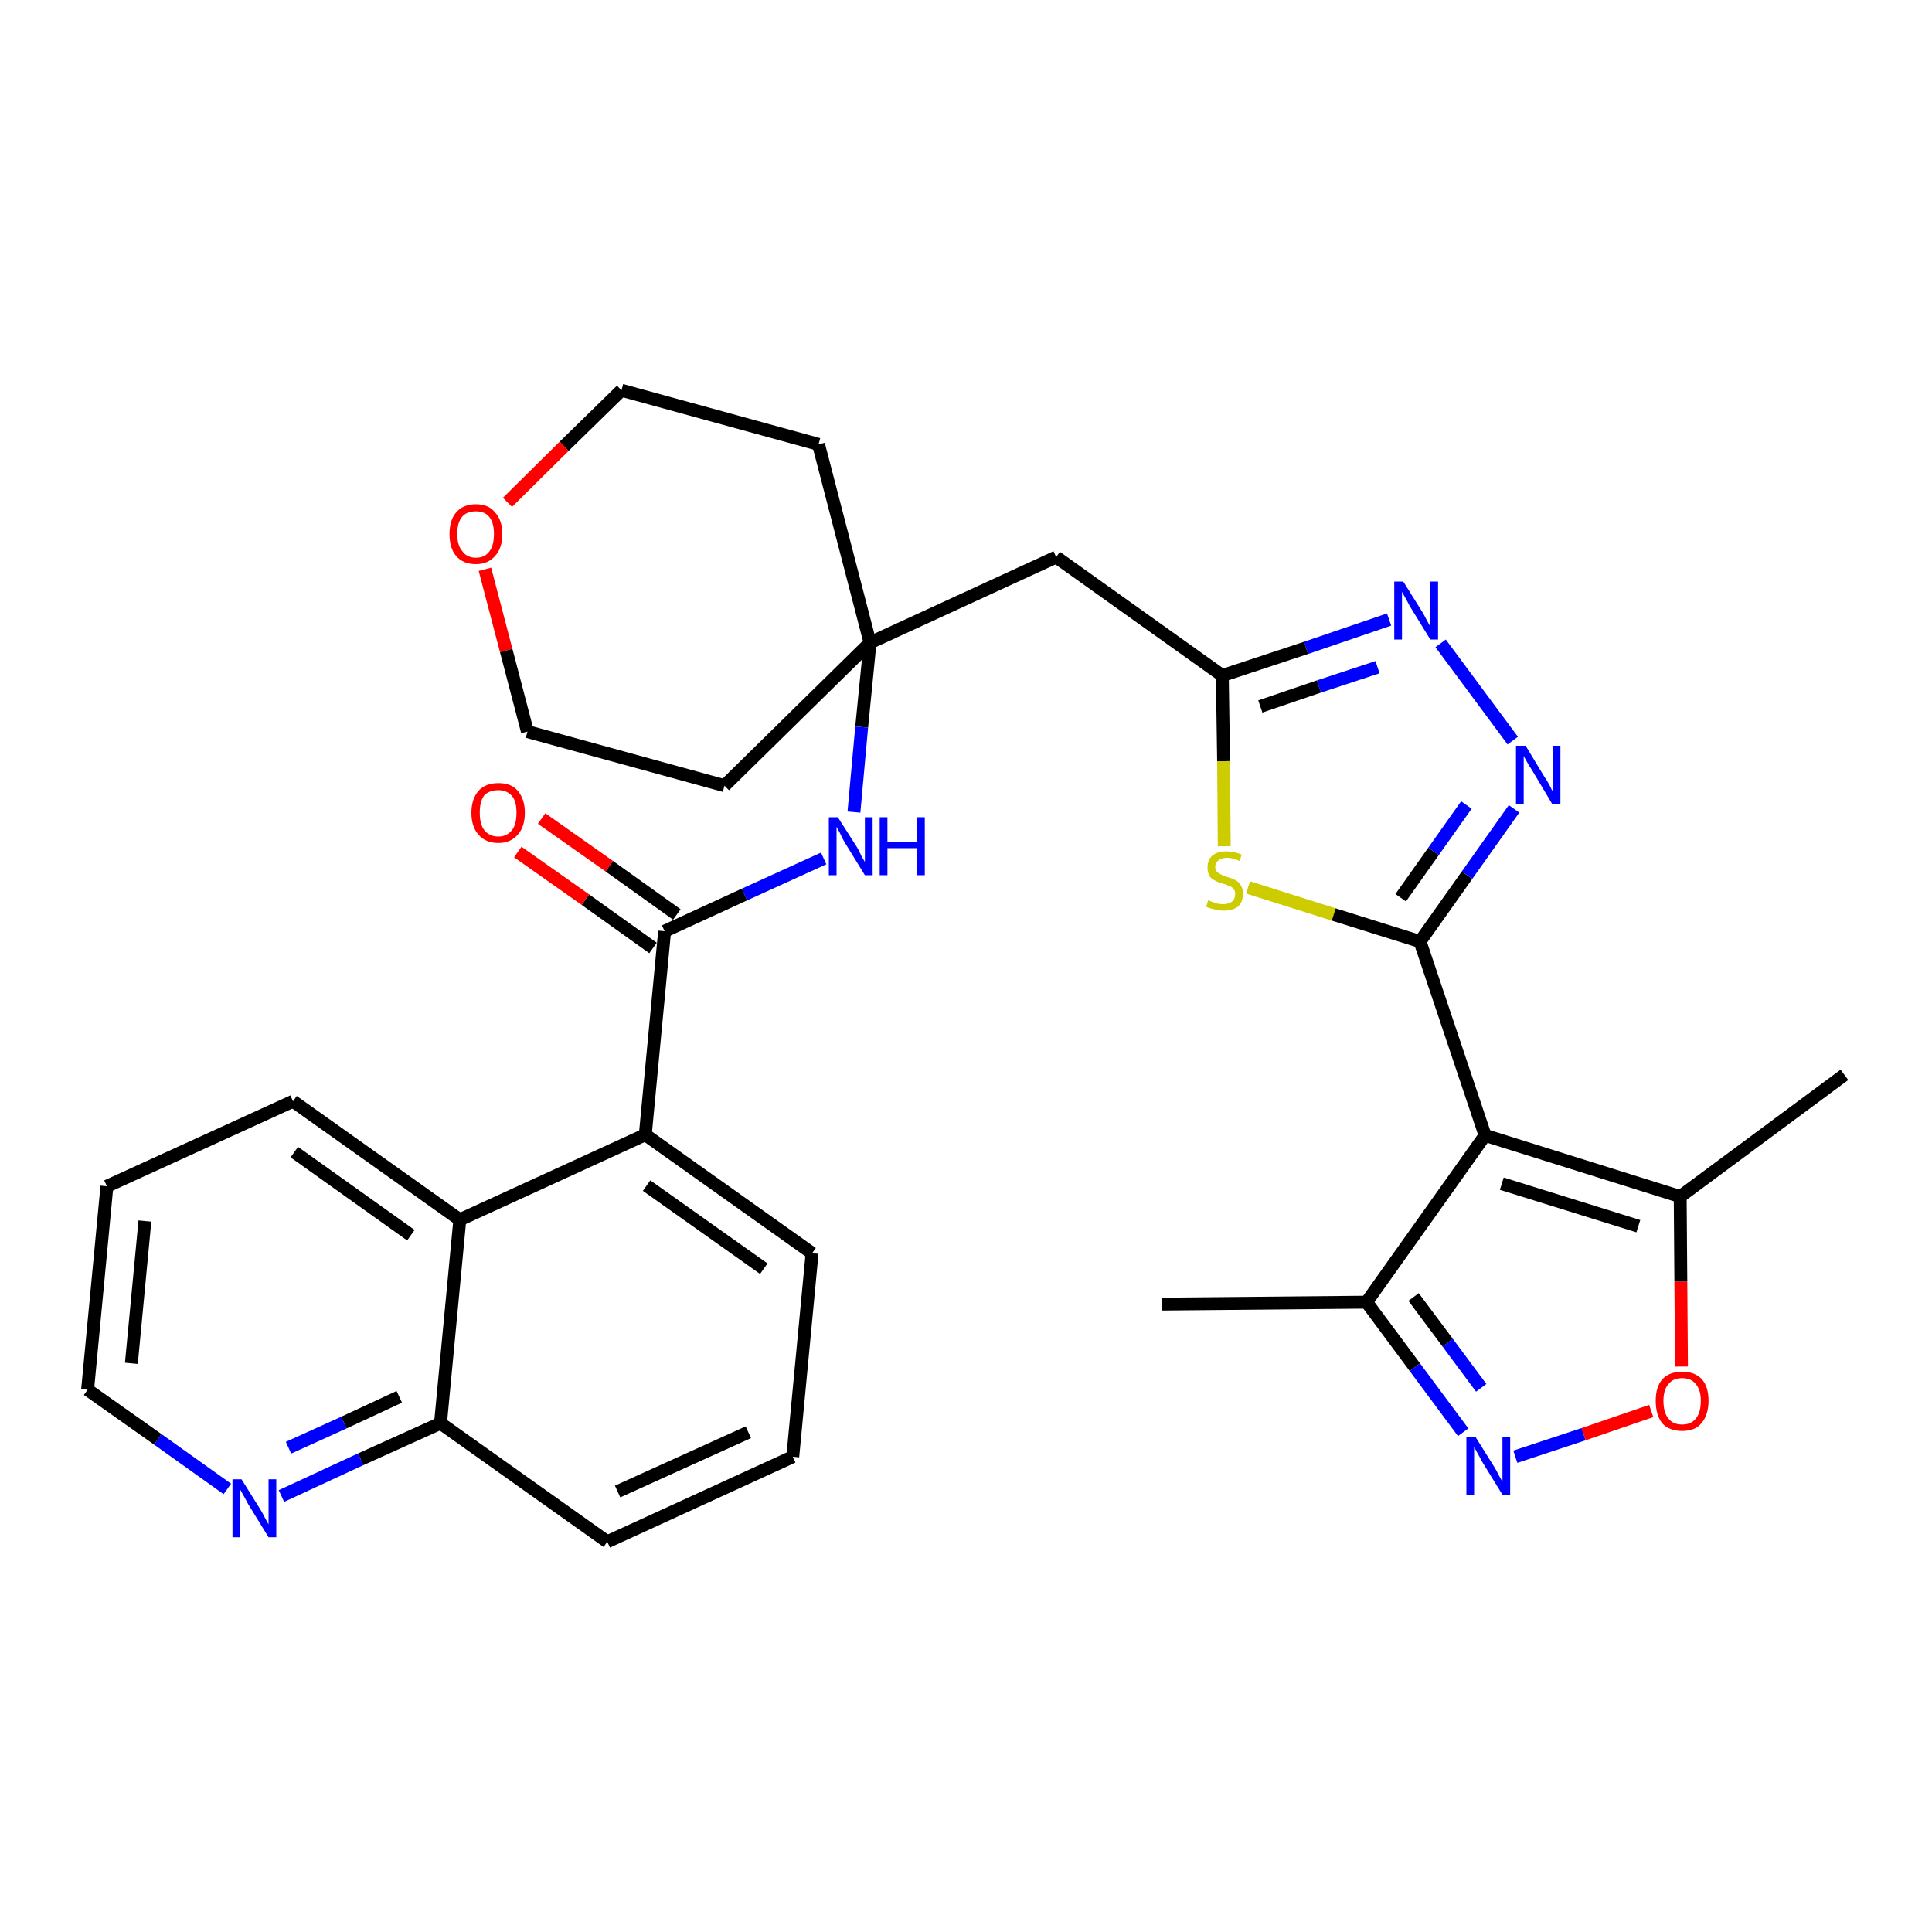 <?xml version='1.0' encoding='iso-8859-1'?>
<svg version='1.1' baseProfile='full'
              xmlns='http://www.w3.org/2000/svg'
                      xmlns:rdkit='http://www.rdkit.org/xml'
                      xmlns:xlink='http://www.w3.org/1999/xlink'
                  xml:space='preserve'
width='300px' height='300px' viewBox='0 0 300 300'>
<!-- END OF HEADER -->
<path class='bond-0 atom-0 atom-1' d='M 180.4,202.5 L 212.2,202.2' style='fill:none;fill-rule:evenodd;stroke:#000000;stroke-width:2.0px;stroke-linecap:butt;stroke-linejoin:miter;stroke-opacity:1' />
<path class='bond-1 atom-1 atom-2' d='M 212.2,202.2 L 219.7,212.3' style='fill:none;fill-rule:evenodd;stroke:#000000;stroke-width:2.0px;stroke-linecap:butt;stroke-linejoin:miter;stroke-opacity:1' />
<path class='bond-1 atom-1 atom-2' d='M 219.7,212.3 L 227.2,222.4' style='fill:none;fill-rule:evenodd;stroke:#0000FF;stroke-width:2.0px;stroke-linecap:butt;stroke-linejoin:miter;stroke-opacity:1' />
<path class='bond-1 atom-1 atom-2' d='M 219.5,201.4 L 224.8,208.5' style='fill:none;fill-rule:evenodd;stroke:#000000;stroke-width:2.0px;stroke-linecap:butt;stroke-linejoin:miter;stroke-opacity:1' />
<path class='bond-1 atom-1 atom-2' d='M 224.8,208.5 L 230.0,215.5' style='fill:none;fill-rule:evenodd;stroke:#0000FF;stroke-width:2.0px;stroke-linecap:butt;stroke-linejoin:miter;stroke-opacity:1' />
<path class='bond-31 atom-6 atom-1' d='M 230.6,176.3 L 212.2,202.2' style='fill:none;fill-rule:evenodd;stroke:#000000;stroke-width:2.0px;stroke-linecap:butt;stroke-linejoin:miter;stroke-opacity:1' />
<path class='bond-2 atom-2 atom-3' d='M 235.3,226.2 L 245.9,222.7' style='fill:none;fill-rule:evenodd;stroke:#0000FF;stroke-width:2.0px;stroke-linecap:butt;stroke-linejoin:miter;stroke-opacity:1' />
<path class='bond-2 atom-2 atom-3' d='M 245.9,222.7 L 256.4,219.1' style='fill:none;fill-rule:evenodd;stroke:#FF0000;stroke-width:2.0px;stroke-linecap:butt;stroke-linejoin:miter;stroke-opacity:1' />
<path class='bond-3 atom-3 atom-4' d='M 261.1,212.2 L 261.0,199.0' style='fill:none;fill-rule:evenodd;stroke:#FF0000;stroke-width:2.0px;stroke-linecap:butt;stroke-linejoin:miter;stroke-opacity:1' />
<path class='bond-3 atom-3 atom-4' d='M 261.0,199.0 L 260.9,185.8' style='fill:none;fill-rule:evenodd;stroke:#000000;stroke-width:2.0px;stroke-linecap:butt;stroke-linejoin:miter;stroke-opacity:1' />
<path class='bond-4 atom-4 atom-5' d='M 260.9,185.8 L 286.4,166.9' style='fill:none;fill-rule:evenodd;stroke:#000000;stroke-width:2.0px;stroke-linecap:butt;stroke-linejoin:miter;stroke-opacity:1' />
<path class='bond-5 atom-4 atom-6' d='M 260.9,185.8 L 230.6,176.3' style='fill:none;fill-rule:evenodd;stroke:#000000;stroke-width:2.0px;stroke-linecap:butt;stroke-linejoin:miter;stroke-opacity:1' />
<path class='bond-5 atom-4 atom-6' d='M 254.4,190.4 L 233.2,183.8' style='fill:none;fill-rule:evenodd;stroke:#000000;stroke-width:2.0px;stroke-linecap:butt;stroke-linejoin:miter;stroke-opacity:1' />
<path class='bond-6 atom-6 atom-7' d='M 230.6,176.3 L 220.5,146.2' style='fill:none;fill-rule:evenodd;stroke:#000000;stroke-width:2.0px;stroke-linecap:butt;stroke-linejoin:miter;stroke-opacity:1' />
<path class='bond-7 atom-7 atom-8' d='M 220.5,146.2 L 227.8,135.9' style='fill:none;fill-rule:evenodd;stroke:#000000;stroke-width:2.0px;stroke-linecap:butt;stroke-linejoin:miter;stroke-opacity:1' />
<path class='bond-7 atom-7 atom-8' d='M 227.8,135.9 L 235.1,125.6' style='fill:none;fill-rule:evenodd;stroke:#0000FF;stroke-width:2.0px;stroke-linecap:butt;stroke-linejoin:miter;stroke-opacity:1' />
<path class='bond-7 atom-7 atom-8' d='M 217.5,139.4 L 222.6,132.2' style='fill:none;fill-rule:evenodd;stroke:#000000;stroke-width:2.0px;stroke-linecap:butt;stroke-linejoin:miter;stroke-opacity:1' />
<path class='bond-7 atom-7 atom-8' d='M 222.6,132.2 L 227.7,125.0' style='fill:none;fill-rule:evenodd;stroke:#0000FF;stroke-width:2.0px;stroke-linecap:butt;stroke-linejoin:miter;stroke-opacity:1' />
<path class='bond-32 atom-31 atom-7' d='M 193.8,137.8 L 207.1,142.0' style='fill:none;fill-rule:evenodd;stroke:#CCCC00;stroke-width:2.0px;stroke-linecap:butt;stroke-linejoin:miter;stroke-opacity:1' />
<path class='bond-32 atom-31 atom-7' d='M 207.1,142.0 L 220.5,146.2' style='fill:none;fill-rule:evenodd;stroke:#000000;stroke-width:2.0px;stroke-linecap:butt;stroke-linejoin:miter;stroke-opacity:1' />
<path class='bond-8 atom-8 atom-9' d='M 234.9,115.0 L 223.7,99.9' style='fill:none;fill-rule:evenodd;stroke:#0000FF;stroke-width:2.0px;stroke-linecap:butt;stroke-linejoin:miter;stroke-opacity:1' />
<path class='bond-9 atom-9 atom-10' d='M 215.7,96.2 L 202.8,100.6' style='fill:none;fill-rule:evenodd;stroke:#0000FF;stroke-width:2.0px;stroke-linecap:butt;stroke-linejoin:miter;stroke-opacity:1' />
<path class='bond-9 atom-9 atom-10' d='M 202.8,100.6 L 189.8,104.9' style='fill:none;fill-rule:evenodd;stroke:#000000;stroke-width:2.0px;stroke-linecap:butt;stroke-linejoin:miter;stroke-opacity:1' />
<path class='bond-9 atom-9 atom-10' d='M 213.9,103.6 L 204.8,106.6' style='fill:none;fill-rule:evenodd;stroke:#0000FF;stroke-width:2.0px;stroke-linecap:butt;stroke-linejoin:miter;stroke-opacity:1' />
<path class='bond-9 atom-9 atom-10' d='M 204.8,106.6 L 195.7,109.7' style='fill:none;fill-rule:evenodd;stroke:#000000;stroke-width:2.0px;stroke-linecap:butt;stroke-linejoin:miter;stroke-opacity:1' />
<path class='bond-10 atom-10 atom-11' d='M 189.8,104.9 L 164.0,86.5' style='fill:none;fill-rule:evenodd;stroke:#000000;stroke-width:2.0px;stroke-linecap:butt;stroke-linejoin:miter;stroke-opacity:1' />
<path class='bond-30 atom-10 atom-31' d='M 189.8,104.9 L 190.0,118.2' style='fill:none;fill-rule:evenodd;stroke:#000000;stroke-width:2.0px;stroke-linecap:butt;stroke-linejoin:miter;stroke-opacity:1' />
<path class='bond-30 atom-10 atom-31' d='M 190.0,118.2 L 190.1,131.4' style='fill:none;fill-rule:evenodd;stroke:#CCCC00;stroke-width:2.0px;stroke-linecap:butt;stroke-linejoin:miter;stroke-opacity:1' />
<path class='bond-11 atom-11 atom-12' d='M 164.0,86.5 L 135.1,99.8' style='fill:none;fill-rule:evenodd;stroke:#000000;stroke-width:2.0px;stroke-linecap:butt;stroke-linejoin:miter;stroke-opacity:1' />
<path class='bond-12 atom-12 atom-13' d='M 135.1,99.8 L 133.8,112.9' style='fill:none;fill-rule:evenodd;stroke:#000000;stroke-width:2.0px;stroke-linecap:butt;stroke-linejoin:miter;stroke-opacity:1' />
<path class='bond-12 atom-12 atom-13' d='M 133.8,112.9 L 132.6,126.1' style='fill:none;fill-rule:evenodd;stroke:#0000FF;stroke-width:2.0px;stroke-linecap:butt;stroke-linejoin:miter;stroke-opacity:1' />
<path class='bond-25 atom-12 atom-26' d='M 135.1,99.8 L 127.1,69.0' style='fill:none;fill-rule:evenodd;stroke:#000000;stroke-width:2.0px;stroke-linecap:butt;stroke-linejoin:miter;stroke-opacity:1' />
<path class='bond-33 atom-30 atom-12' d='M 112.5,122.0 L 135.1,99.8' style='fill:none;fill-rule:evenodd;stroke:#000000;stroke-width:2.0px;stroke-linecap:butt;stroke-linejoin:miter;stroke-opacity:1' />
<path class='bond-13 atom-13 atom-14' d='M 127.9,133.3 L 115.6,138.9' style='fill:none;fill-rule:evenodd;stroke:#0000FF;stroke-width:2.0px;stroke-linecap:butt;stroke-linejoin:miter;stroke-opacity:1' />
<path class='bond-13 atom-13 atom-14' d='M 115.6,138.9 L 103.2,144.6' style='fill:none;fill-rule:evenodd;stroke:#000000;stroke-width:2.0px;stroke-linecap:butt;stroke-linejoin:miter;stroke-opacity:1' />
<path class='bond-14 atom-14 atom-15' d='M 105.1,142.0 L 94.6,134.5' style='fill:none;fill-rule:evenodd;stroke:#000000;stroke-width:2.0px;stroke-linecap:butt;stroke-linejoin:miter;stroke-opacity:1' />
<path class='bond-14 atom-14 atom-15' d='M 94.6,134.5 L 84.1,127.1' style='fill:none;fill-rule:evenodd;stroke:#FF0000;stroke-width:2.0px;stroke-linecap:butt;stroke-linejoin:miter;stroke-opacity:1' />
<path class='bond-14 atom-14 atom-15' d='M 101.4,147.2 L 90.9,139.7' style='fill:none;fill-rule:evenodd;stroke:#000000;stroke-width:2.0px;stroke-linecap:butt;stroke-linejoin:miter;stroke-opacity:1' />
<path class='bond-14 atom-14 atom-15' d='M 90.9,139.7 L 80.4,132.3' style='fill:none;fill-rule:evenodd;stroke:#FF0000;stroke-width:2.0px;stroke-linecap:butt;stroke-linejoin:miter;stroke-opacity:1' />
<path class='bond-15 atom-14 atom-16' d='M 103.2,144.6 L 100.2,176.2' style='fill:none;fill-rule:evenodd;stroke:#000000;stroke-width:2.0px;stroke-linecap:butt;stroke-linejoin:miter;stroke-opacity:1' />
<path class='bond-16 atom-16 atom-17' d='M 100.2,176.2 L 126.1,194.6' style='fill:none;fill-rule:evenodd;stroke:#000000;stroke-width:2.0px;stroke-linecap:butt;stroke-linejoin:miter;stroke-opacity:1' />
<path class='bond-16 atom-16 atom-17' d='M 100.4,184.1 L 118.6,197.0' style='fill:none;fill-rule:evenodd;stroke:#000000;stroke-width:2.0px;stroke-linecap:butt;stroke-linejoin:miter;stroke-opacity:1' />
<path class='bond-34 atom-25 atom-16' d='M 71.4,189.4 L 100.2,176.2' style='fill:none;fill-rule:evenodd;stroke:#000000;stroke-width:2.0px;stroke-linecap:butt;stroke-linejoin:miter;stroke-opacity:1' />
<path class='bond-17 atom-17 atom-18' d='M 126.1,194.6 L 123.1,226.2' style='fill:none;fill-rule:evenodd;stroke:#000000;stroke-width:2.0px;stroke-linecap:butt;stroke-linejoin:miter;stroke-opacity:1' />
<path class='bond-18 atom-18 atom-19' d='M 123.1,226.2 L 94.3,239.4' style='fill:none;fill-rule:evenodd;stroke:#000000;stroke-width:2.0px;stroke-linecap:butt;stroke-linejoin:miter;stroke-opacity:1' />
<path class='bond-18 atom-18 atom-19' d='M 116.2,222.4 L 95.9,231.6' style='fill:none;fill-rule:evenodd;stroke:#000000;stroke-width:2.0px;stroke-linecap:butt;stroke-linejoin:miter;stroke-opacity:1' />
<path class='bond-19 atom-19 atom-20' d='M 94.3,239.4 L 68.4,221.0' style='fill:none;fill-rule:evenodd;stroke:#000000;stroke-width:2.0px;stroke-linecap:butt;stroke-linejoin:miter;stroke-opacity:1' />
<path class='bond-20 atom-20 atom-21' d='M 68.4,221.0 L 56.0,226.6' style='fill:none;fill-rule:evenodd;stroke:#000000;stroke-width:2.0px;stroke-linecap:butt;stroke-linejoin:miter;stroke-opacity:1' />
<path class='bond-20 atom-20 atom-21' d='M 56.0,226.6 L 43.7,232.3' style='fill:none;fill-rule:evenodd;stroke:#0000FF;stroke-width:2.0px;stroke-linecap:butt;stroke-linejoin:miter;stroke-opacity:1' />
<path class='bond-20 atom-20 atom-21' d='M 62.0,216.9 L 53.4,220.9' style='fill:none;fill-rule:evenodd;stroke:#000000;stroke-width:2.0px;stroke-linecap:butt;stroke-linejoin:miter;stroke-opacity:1' />
<path class='bond-20 atom-20 atom-21' d='M 53.4,220.9 L 44.8,224.8' style='fill:none;fill-rule:evenodd;stroke:#0000FF;stroke-width:2.0px;stroke-linecap:butt;stroke-linejoin:miter;stroke-opacity:1' />
<path class='bond-35 atom-25 atom-20' d='M 71.4,189.4 L 68.4,221.0' style='fill:none;fill-rule:evenodd;stroke:#000000;stroke-width:2.0px;stroke-linecap:butt;stroke-linejoin:miter;stroke-opacity:1' />
<path class='bond-21 atom-21 atom-22' d='M 35.3,231.2 L 24.5,223.5' style='fill:none;fill-rule:evenodd;stroke:#0000FF;stroke-width:2.0px;stroke-linecap:butt;stroke-linejoin:miter;stroke-opacity:1' />
<path class='bond-21 atom-21 atom-22' d='M 24.5,223.5 L 13.6,215.8' style='fill:none;fill-rule:evenodd;stroke:#000000;stroke-width:2.0px;stroke-linecap:butt;stroke-linejoin:miter;stroke-opacity:1' />
<path class='bond-22 atom-22 atom-23' d='M 13.6,215.8 L 16.6,184.2' style='fill:none;fill-rule:evenodd;stroke:#000000;stroke-width:2.0px;stroke-linecap:butt;stroke-linejoin:miter;stroke-opacity:1' />
<path class='bond-22 atom-22 atom-23' d='M 20.4,211.7 L 22.5,189.6' style='fill:none;fill-rule:evenodd;stroke:#000000;stroke-width:2.0px;stroke-linecap:butt;stroke-linejoin:miter;stroke-opacity:1' />
<path class='bond-23 atom-23 atom-24' d='M 16.6,184.2 L 45.5,171.0' style='fill:none;fill-rule:evenodd;stroke:#000000;stroke-width:2.0px;stroke-linecap:butt;stroke-linejoin:miter;stroke-opacity:1' />
<path class='bond-24 atom-24 atom-25' d='M 45.5,171.0 L 71.4,189.4' style='fill:none;fill-rule:evenodd;stroke:#000000;stroke-width:2.0px;stroke-linecap:butt;stroke-linejoin:miter;stroke-opacity:1' />
<path class='bond-24 atom-24 atom-25' d='M 45.7,178.9 L 63.8,191.8' style='fill:none;fill-rule:evenodd;stroke:#000000;stroke-width:2.0px;stroke-linecap:butt;stroke-linejoin:miter;stroke-opacity:1' />
<path class='bond-26 atom-26 atom-27' d='M 127.1,69.0 L 96.5,60.6' style='fill:none;fill-rule:evenodd;stroke:#000000;stroke-width:2.0px;stroke-linecap:butt;stroke-linejoin:miter;stroke-opacity:1' />
<path class='bond-27 atom-27 atom-28' d='M 96.5,60.6 L 87.6,69.3' style='fill:none;fill-rule:evenodd;stroke:#000000;stroke-width:2.0px;stroke-linecap:butt;stroke-linejoin:miter;stroke-opacity:1' />
<path class='bond-27 atom-27 atom-28' d='M 87.6,69.3 L 78.8,78.0' style='fill:none;fill-rule:evenodd;stroke:#FF0000;stroke-width:2.0px;stroke-linecap:butt;stroke-linejoin:miter;stroke-opacity:1' />
<path class='bond-28 atom-28 atom-29' d='M 75.3,88.4 L 78.6,101.0' style='fill:none;fill-rule:evenodd;stroke:#FF0000;stroke-width:2.0px;stroke-linecap:butt;stroke-linejoin:miter;stroke-opacity:1' />
<path class='bond-28 atom-28 atom-29' d='M 78.6,101.0 L 81.9,113.6' style='fill:none;fill-rule:evenodd;stroke:#000000;stroke-width:2.0px;stroke-linecap:butt;stroke-linejoin:miter;stroke-opacity:1' />
<path class='bond-29 atom-29 atom-30' d='M 81.9,113.6 L 112.5,122.0' style='fill:none;fill-rule:evenodd;stroke:#000000;stroke-width:2.0px;stroke-linecap:butt;stroke-linejoin:miter;stroke-opacity:1' />
<path  class='atom-2' d='M 229.1 223.1
L 232.1 227.9
Q 232.4 228.4, 232.8 229.2
Q 233.3 230.1, 233.3 230.1
L 233.3 223.1
L 234.5 223.1
L 234.5 232.1
L 233.3 232.1
L 230.1 226.9
Q 229.8 226.3, 229.4 225.6
Q 229.0 224.9, 228.9 224.7
L 228.9 232.1
L 227.7 232.1
L 227.7 223.1
L 229.1 223.1
' fill='#0000FF'/>
<path  class='atom-3' d='M 257.1 217.5
Q 257.1 215.4, 258.1 214.2
Q 259.2 213.0, 261.2 213.0
Q 263.2 213.0, 264.3 214.2
Q 265.3 215.4, 265.3 217.5
Q 265.3 219.7, 264.2 221.0
Q 263.2 222.2, 261.2 222.2
Q 259.2 222.2, 258.1 221.0
Q 257.1 219.7, 257.1 217.5
M 261.2 221.2
Q 262.6 221.2, 263.3 220.3
Q 264.1 219.4, 264.1 217.5
Q 264.1 215.8, 263.3 214.9
Q 262.6 214.0, 261.2 214.0
Q 259.8 214.0, 259.1 214.9
Q 258.3 215.8, 258.3 217.5
Q 258.3 219.4, 259.1 220.3
Q 259.8 221.2, 261.2 221.2
' fill='#FF0000'/>
<path  class='atom-8' d='M 236.9 115.8
L 239.8 120.6
Q 240.1 121.0, 240.6 121.9
Q 241.0 122.8, 241.1 122.8
L 241.1 115.8
L 242.3 115.8
L 242.3 124.8
L 241.0 124.8
L 237.9 119.6
Q 237.5 119.0, 237.1 118.3
Q 236.7 117.6, 236.6 117.4
L 236.6 124.8
L 235.4 124.8
L 235.4 115.8
L 236.9 115.8
' fill='#0000FF'/>
<path  class='atom-9' d='M 217.9 90.3
L 220.9 95.1
Q 221.2 95.6, 221.6 96.4
Q 222.1 97.3, 222.1 97.3
L 222.1 90.3
L 223.3 90.3
L 223.3 99.3
L 222.1 99.3
L 218.9 94.1
Q 218.6 93.5, 218.2 92.8
Q 217.8 92.1, 217.7 91.9
L 217.7 99.3
L 216.5 99.3
L 216.5 90.3
L 217.9 90.3
' fill='#0000FF'/>
<path  class='atom-13' d='M 130.1 126.9
L 133.1 131.6
Q 133.4 132.1, 133.8 133.0
Q 134.3 133.8, 134.3 133.9
L 134.3 126.9
L 135.5 126.9
L 135.5 135.9
L 134.3 135.9
L 131.1 130.7
Q 130.7 130.0, 130.4 129.3
Q 130.0 128.6, 129.9 128.4
L 129.9 135.9
L 128.7 135.9
L 128.7 126.9
L 130.1 126.9
' fill='#0000FF'/>
<path  class='atom-13' d='M 136.6 126.9
L 137.8 126.9
L 137.8 130.7
L 142.4 130.7
L 142.4 126.9
L 143.6 126.9
L 143.6 135.9
L 142.4 135.9
L 142.4 131.7
L 137.8 131.7
L 137.8 135.9
L 136.6 135.9
L 136.6 126.9
' fill='#0000FF'/>
<path  class='atom-15' d='M 73.2 126.2
Q 73.2 124.1, 74.3 122.8
Q 75.4 121.6, 77.4 121.6
Q 79.4 121.6, 80.4 122.8
Q 81.5 124.1, 81.5 126.2
Q 81.5 128.4, 80.4 129.6
Q 79.3 130.9, 77.4 130.9
Q 75.4 130.9, 74.3 129.6
Q 73.2 128.4, 73.2 126.2
M 77.4 129.9
Q 78.7 129.9, 79.5 128.9
Q 80.2 128.0, 80.2 126.2
Q 80.2 124.4, 79.5 123.6
Q 78.7 122.7, 77.4 122.7
Q 76.0 122.7, 75.2 123.5
Q 74.5 124.4, 74.5 126.2
Q 74.5 128.0, 75.2 128.9
Q 76.0 129.9, 77.4 129.9
' fill='#FF0000'/>
<path  class='atom-21' d='M 37.5 229.7
L 40.5 234.5
Q 40.8 235.0, 41.2 235.8
Q 41.7 236.7, 41.7 236.7
L 41.7 229.7
L 42.9 229.7
L 42.9 238.7
L 41.7 238.7
L 38.5 233.5
Q 38.2 232.9, 37.8 232.2
Q 37.4 231.5, 37.3 231.3
L 37.3 238.7
L 36.1 238.7
L 36.1 229.7
L 37.5 229.7
' fill='#0000FF'/>
<path  class='atom-28' d='M 69.8 82.9
Q 69.8 80.8, 70.8 79.6
Q 71.9 78.3, 73.9 78.3
Q 75.9 78.3, 76.9 79.6
Q 78.0 80.8, 78.0 82.9
Q 78.0 85.1, 76.9 86.3
Q 75.8 87.6, 73.9 87.6
Q 71.9 87.6, 70.8 86.3
Q 69.8 85.1, 69.8 82.9
M 73.9 86.6
Q 75.3 86.6, 76.0 85.6
Q 76.7 84.7, 76.7 82.9
Q 76.7 81.2, 76.0 80.3
Q 75.3 79.4, 73.9 79.4
Q 72.5 79.4, 71.8 80.2
Q 71.0 81.1, 71.0 82.9
Q 71.0 84.7, 71.8 85.6
Q 72.5 86.6, 73.9 86.6
' fill='#FF0000'/>
<path  class='atom-31' d='M 187.6 139.8
Q 187.7 139.8, 188.1 140.0
Q 188.6 140.2, 189.0 140.3
Q 189.5 140.4, 189.9 140.4
Q 190.8 140.4, 191.3 140.0
Q 191.8 139.6, 191.8 138.8
Q 191.8 138.3, 191.5 138.0
Q 191.3 137.7, 190.9 137.6
Q 190.5 137.4, 189.9 137.2
Q 189.1 137.0, 188.6 136.7
Q 188.1 136.5, 187.8 136.0
Q 187.5 135.5, 187.5 134.7
Q 187.5 133.6, 188.2 132.9
Q 189.0 132.2, 190.5 132.2
Q 191.6 132.2, 192.8 132.7
L 192.5 133.7
Q 191.4 133.2, 190.6 133.2
Q 189.7 133.2, 189.2 133.6
Q 188.7 134.0, 188.7 134.6
Q 188.7 135.1, 189.0 135.4
Q 189.2 135.6, 189.6 135.8
Q 190.0 136.0, 190.6 136.2
Q 191.4 136.4, 191.9 136.7
Q 192.3 136.9, 192.7 137.5
Q 193.0 138.0, 193.0 138.8
Q 193.0 140.1, 192.2 140.8
Q 191.4 141.4, 190.0 141.4
Q 189.2 141.4, 188.6 141.2
Q 188.0 141.1, 187.3 140.8
L 187.6 139.8
' fill='#CCCC00'/>
</svg>
